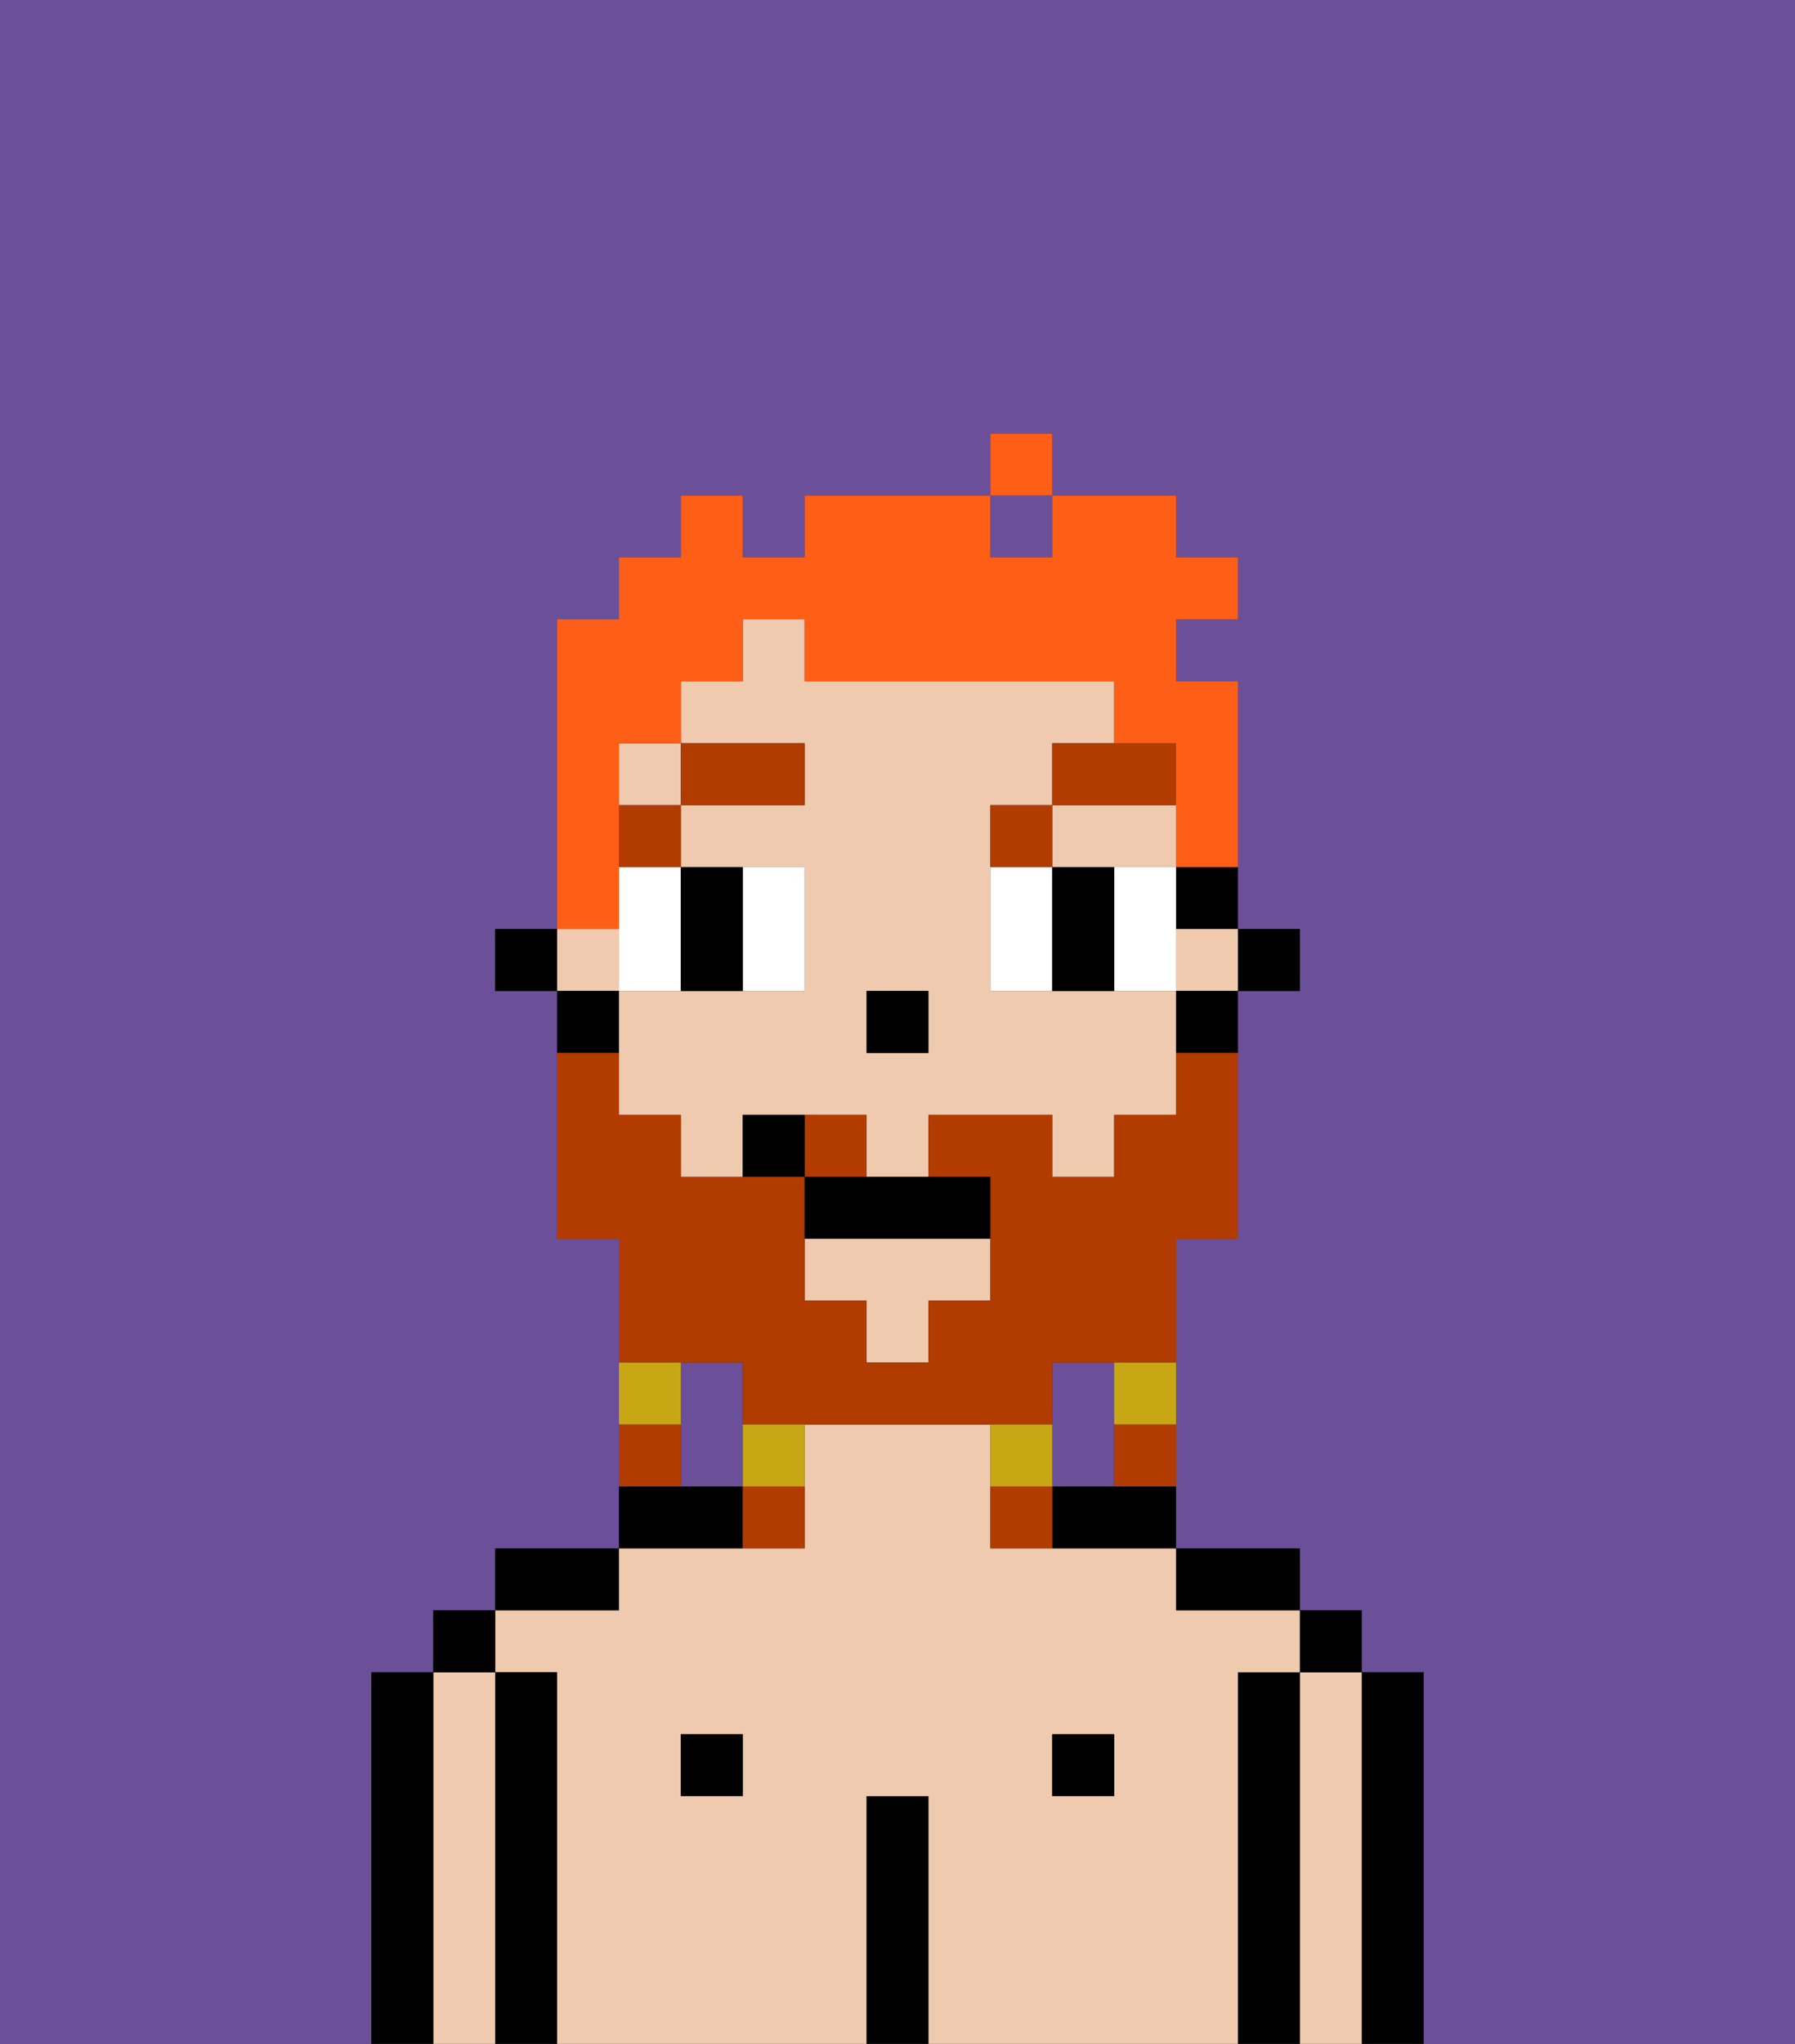 <svg xmlns="http://www.w3.org/2000/svg" viewBox="0 0 29 33"><rect x="0" y="0" width="29" height="33" fill="#333333" stroke="none"/><defs><style>polygon,rect,path{shape-rendering:crispedges;}.hb145-1{fill:#6b4f99;}.hb145-2{fill:#000000;}.hb145-3{fill:#efcaaf;}.hb145-4{fill:#ffffff;}.hb145-5{fill:#b23b00;}.hb145-6{fill:#b23b00;}.hb145-7{fill:#c8a715;}.hb145-8{fill:#ff5e17;}</style></defs><rect class="hb145-1" x="16" y="8" width="1" height="1"/><path class="hb145-1" d="M0,33H6V27H7V26H8V25h2V20H9V16H8V15H9V10h1V9h1V8h1V9h1V8h3V7h1V8h2V9h1v1H19v1h1v4h1v1H20v4H19v5h2v1h1v1h1v6h6V0H0Z"/><path class="hb145-1" d="M12,22H11v2h1V22Z"/><path class="hb145-1" d="M18,24V22H17v2Z"/><path class="hb145-2" d="M23,27H22v6h1V27Z"/><path class="hb145-3" d="M22,27H21v6h1V27Z"/><rect class="hb145-2" x="21" y="26" width="1" height="1"/><path class="hb145-2" d="M21,27H20v6h1V27Z"/><path class="hb145-3" d="M20,27h1V26H19V25H16V23H13v2H10v1H8v1H9v6h5V29h1v4h5V27Zm-8,2H11V28h1Zm6,0H17V28h1Z"/><path class="hb145-2" d="M20,26h1V25H19v1Z"/><rect class="hb145-2" x="17" y="28" width="1" height="1"/><path class="hb145-2" d="M17,24v1h2V24H17Z"/><path class="hb145-2" d="M15,29H14v4h1V29Z"/><rect class="hb145-2" x="11" y="28" width="1" height="1"/><path class="hb145-2" d="M12,24H10v1h2Z"/><path class="hb145-2" d="M10,25H8v1h2Z"/><path class="hb145-2" d="M9,27H8v6H9V27Z"/><path class="hb145-3" d="M8,27H7v6H8V27Z"/><rect class="hb145-2" x="7" y="26" width="1" height="1"/><path class="hb145-2" d="M7,27H6v6H7V27Z"/><rect class="hb145-2" x="20" y="15" width="1" height="1"/><path class="hb145-2" d="M19,15h1V14H19Z"/><rect class="hb145-3" x="19" y="15" width="1" height="1"/><rect class="hb145-3" x="10" y="12" width="1" height="1"/><path class="hb145-3" d="M17,14h2V13H17Z"/><path class="hb145-3" d="M18,16H16V13h1V12h1V11H13V10H12v1H11v1h2v1H11v1h2v2H10v2h1v1h1V18h2v1h1V18h2v1h1V18h1V16Zm-3,1H14V16h1Z"/><rect class="hb145-3" x="9" y="15" width="1" height="1"/><polygon class="hb145-3" points="13 21 14 21 14 22 15 22 15 21 16 21 16 20 13 20 13 21"/><path class="hb145-2" d="M19,17h1V16H19Z"/><path class="hb145-2" d="M10,16H9v1h1Z"/><rect class="hb145-2" x="8" y="15" width="1" height="1"/><rect class="hb145-2" x="14" y="16" width="1" height="1"/><path class="hb145-4" d="M11,15V14H10v2h1Z"/><path class="hb145-4" d="M13,16V14H12v2Z"/><path class="hb145-4" d="M16,14v2h1V14Z"/><path class="hb145-4" d="M18,15v1h1V14H18Z"/><path class="hb145-2" d="M11,16h1V14H11v2Z"/><path class="hb145-2" d="M18,14H17v2h1V14Z"/><rect class="hb145-5" x="10" y="13" width="1" height="1"/><rect class="hb145-5" x="11" y="12" width="2" height="1"/><path class="hb145-5" d="M17,13H16v1h1Z"/><path class="hb145-5" d="M17,13h2V12H17Z"/><path class="hb145-6" d="M12,22v1h5V22h2V20h1V17H19v1H18v1H17V18H15v1h1v2H15v1H14V21H13V19H11V18H10V17H9v3h1v2h2Z"/><path class="hb145-6" d="M14,18H13v1h1Z"/><path class="hb145-7" d="M18,23h1V22H18Z"/><path class="hb145-6" d="M18,24h1V23H18Z"/><path class="hb145-7" d="M17,23H16v1h1Z"/><path class="hb145-6" d="M16,24v1h1V24Z"/><path class="hb145-7" d="M12,24h1V23H12Z"/><path class="hb145-6" d="M12,25h1V24H12Z"/><path class="hb145-7" d="M11,22H10v1h1Z"/><path class="hb145-6" d="M11,23H10v1h1Z"/><path class="hb145-2" d="M13,19v1h3V19H13Z"/><path class="hb145-2" d="M12,18v1h1V18Z"/><path class="hb145-8" d="M10,14V12h1V11h1V10h1v1h5v1h1v2h1V11H19V10h1V9H19V8H17V9H16V8H13V9H12V8H11V9H10v1H9v5h1Z"/><rect class="hb145-8" x="16" y="7" width="1" height="1"/></svg>